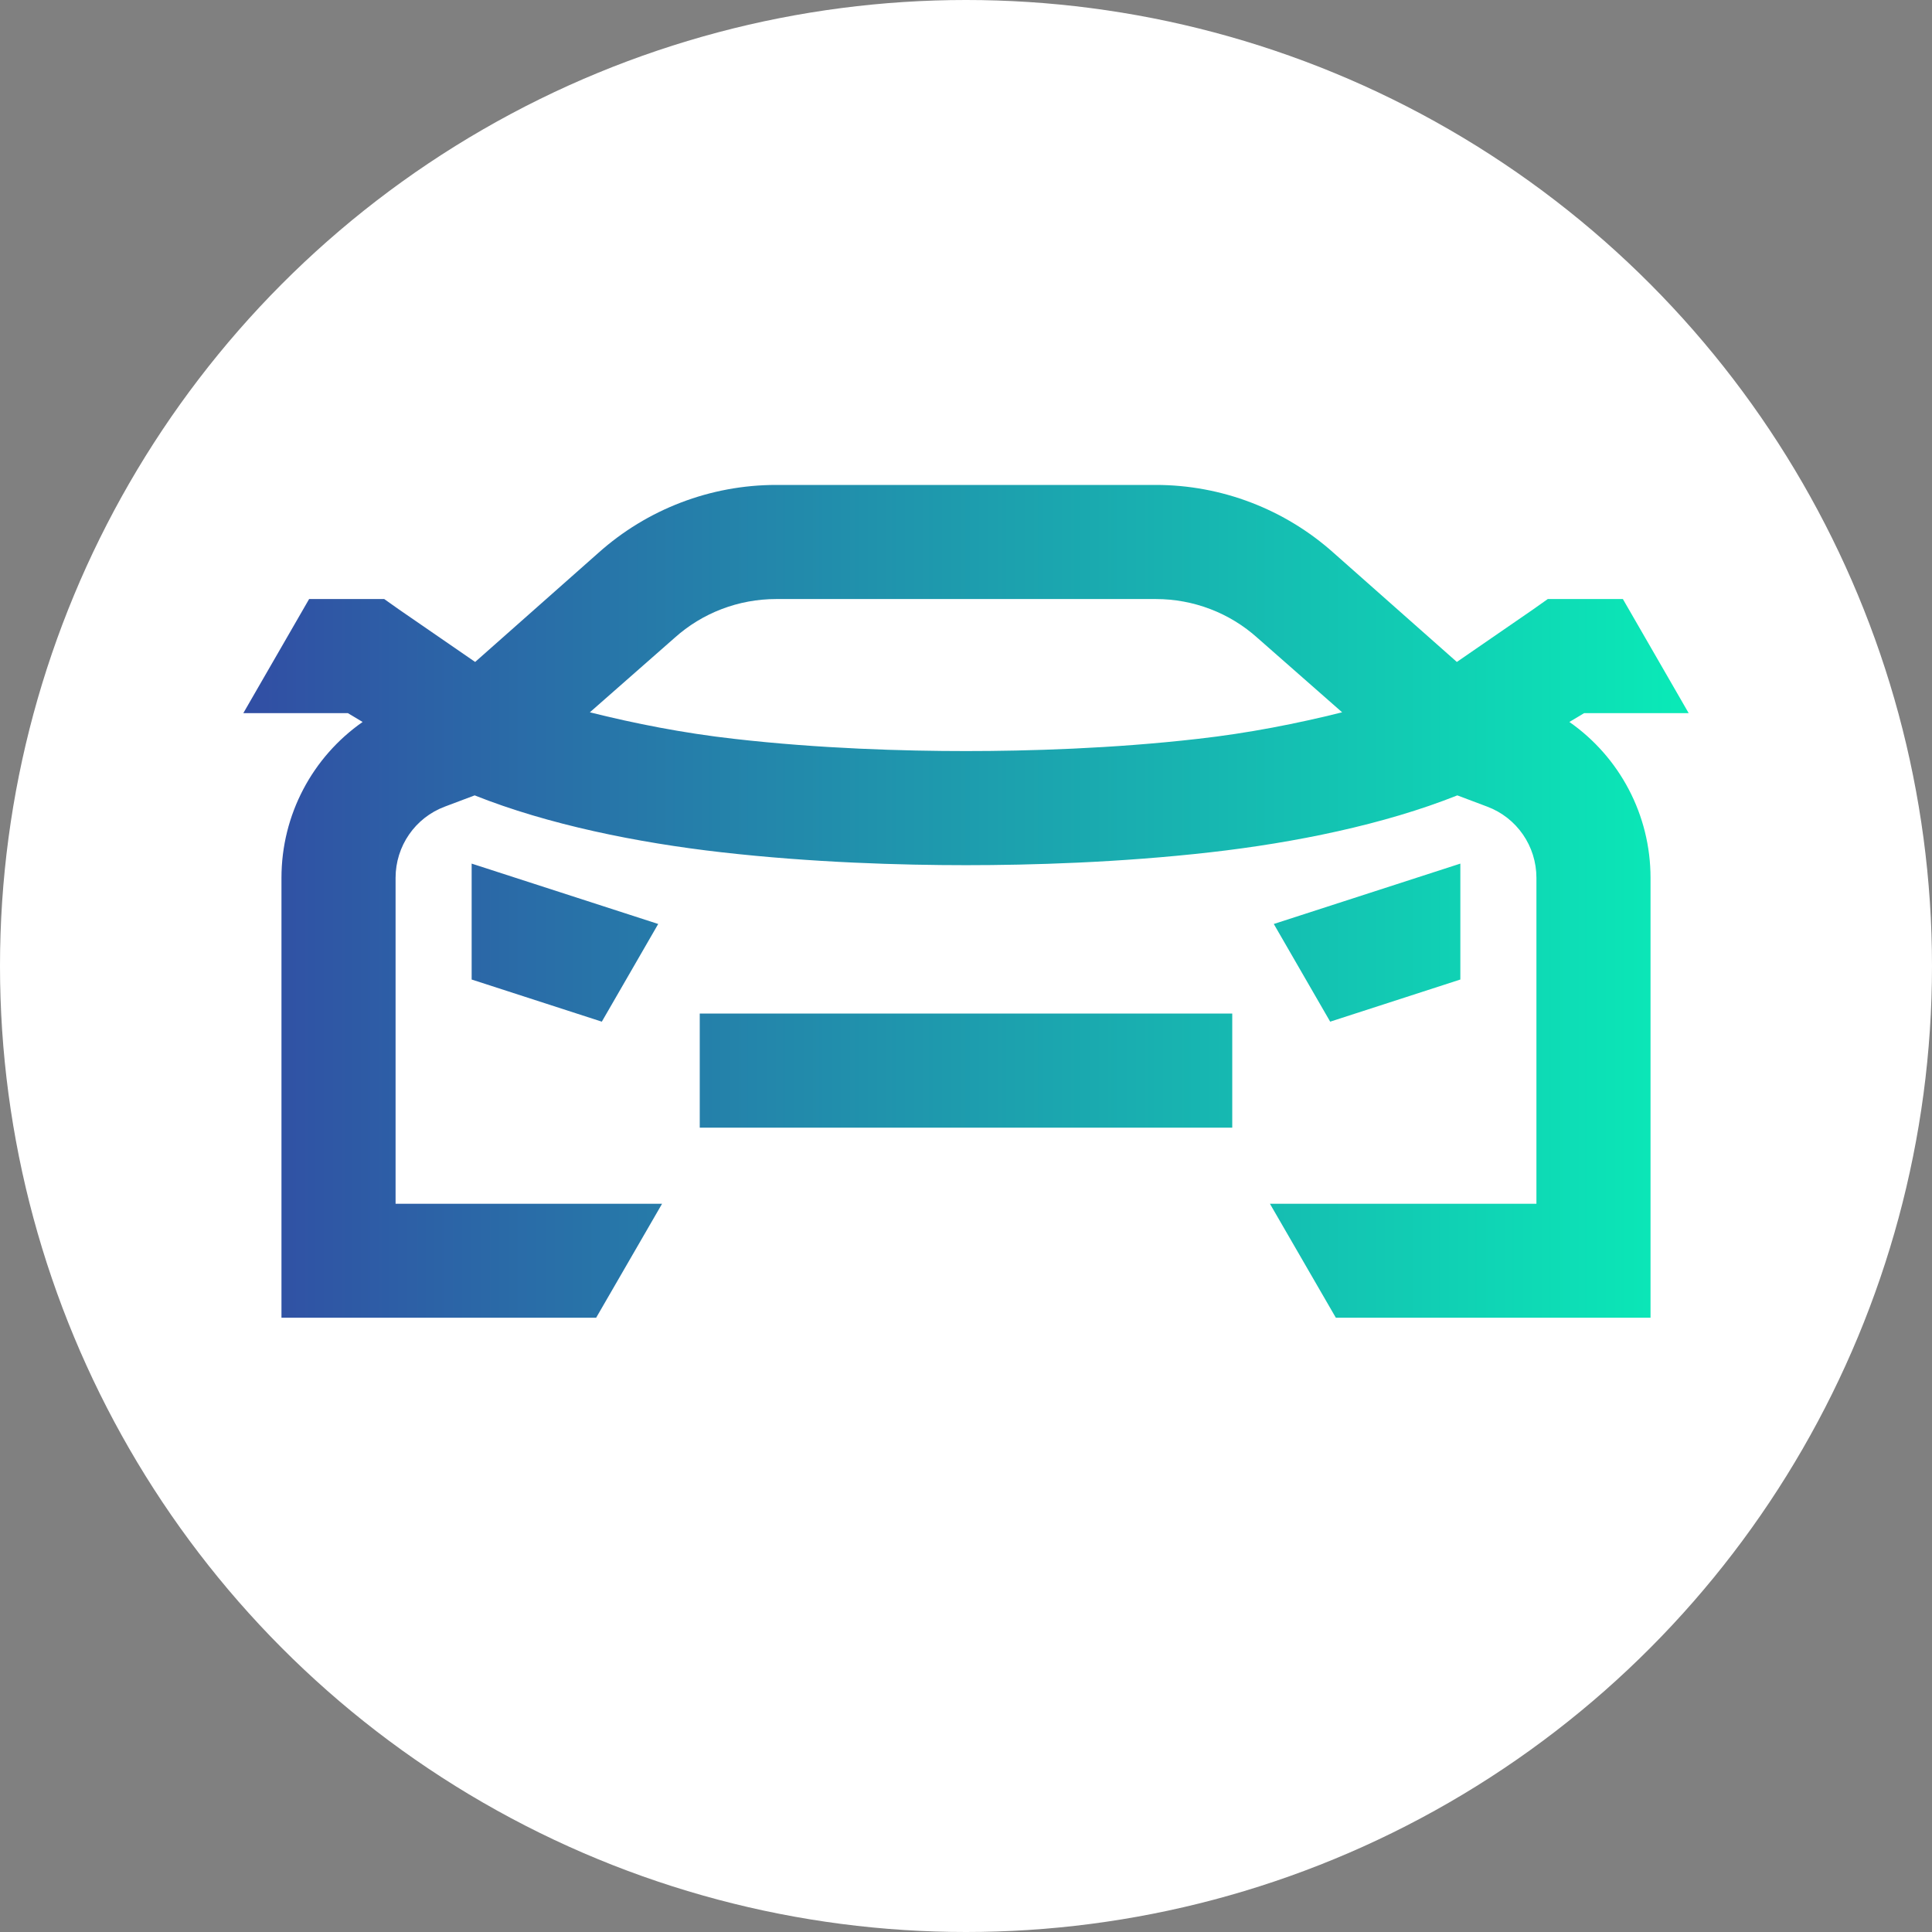 <?xml version="1.0" encoding="UTF-8"?>
<svg width="16px" height="16px" viewBox="0 0 16 16" version="1.1" xmlns="http://www.w3.org/2000/svg" xmlns:xlink="http://www.w3.org/1999/xlink">
    <rect x="0" y="0" width="16" height="16" fill="#808080" stroke="none"/>
    <title>Group</title>
    <desc>Created with Sketch.</desc>
    <defs>
        <linearGradient x1="-4.251%" y1="50%" x2="104.118%" y2="50%" id="linearGradient-1">
            <stop stop-color="#3347A3" offset="0%"></stop>
            <stop stop-color="#08F1B8" offset="100%"></stop>
        </linearGradient>
    </defs>
    <g id="Page-1" stroke="none" stroke-width="1" fill="none" fill-rule="evenodd">
        <g id="Artboard">
            <g id="Group">
                <circle id="Oval" fill="#FFFFFF" cx="8" cy="8" r="8"></circle>
                <g id="7483-final" transform="translate(2, 4)" fill="url(#linearGradient-1)" fill-rule="nonzero">
                    <path d="M10.094,3.152 L8.549,3.652 L9.016,4.461 L10.094,4.112 L10.094,3.152 L10.094,3.152 Z M3.795,5.339 L8.205,5.339 L8.205,4.394 L3.795,4.394 L3.795,5.339 Z M1.906,4.112 L2.984,4.461 L3.451,3.652 L1.906,3.152 L1.906,4.112 Z M10.997,1.979 L11.119,1.906 L11.985,1.906 L11.44,0.961 L10.969,0.961 L10.818,0.961 L10.695,1.048 L10.065,1.482 L9.046,0.58 C8.641,0.217 8.116,0.016 7.572,0.016 L4.428,0.016 C3.884,0.016 3.359,0.217 2.954,0.58 L1.935,1.482 L1.305,1.048 L1.182,0.961 L1.031,0.961 L0.56,0.961 L0.015,1.906 L0.881,1.906 L1.003,1.979 C0.588,2.269 0.331,2.747 0.331,3.27 L0.331,6.913 L2.937,6.913 L3.483,5.969 L1.276,5.969 L1.276,3.27 C1.276,3.007 1.438,2.772 1.684,2.68 L1.931,2.587 C2.538,2.829 3.278,2.979 3.974,3.058 C4.728,3.144 5.467,3.165 6,3.165 C6.533,3.165 7.272,3.144 8.026,3.058 C8.722,2.979 9.462,2.829 10.069,2.587 L10.316,2.68 C10.562,2.772 10.724,3.007 10.724,3.27 L10.724,5.969 L8.517,5.969 L9.063,6.913 L11.669,6.913 L11.669,3.27 C11.669,2.747 11.412,2.269 10.997,1.979 Z M7.919,2.119 C7.212,2.2 6.511,2.22 6,2.22 C5.489,2.22 4.788,2.2 4.081,2.119 C3.661,2.072 3.252,1.991 2.885,1.899 L3.586,1.283 C3.817,1.075 4.117,0.961 4.428,0.961 L7.572,0.961 C7.883,0.961 8.183,1.075 8.414,1.283 L9.115,1.899 C8.748,1.991 8.339,2.072 7.919,2.119 Z" id="Shape"></path>
                </g>
            </g>
        </g>
    </g>
</svg>